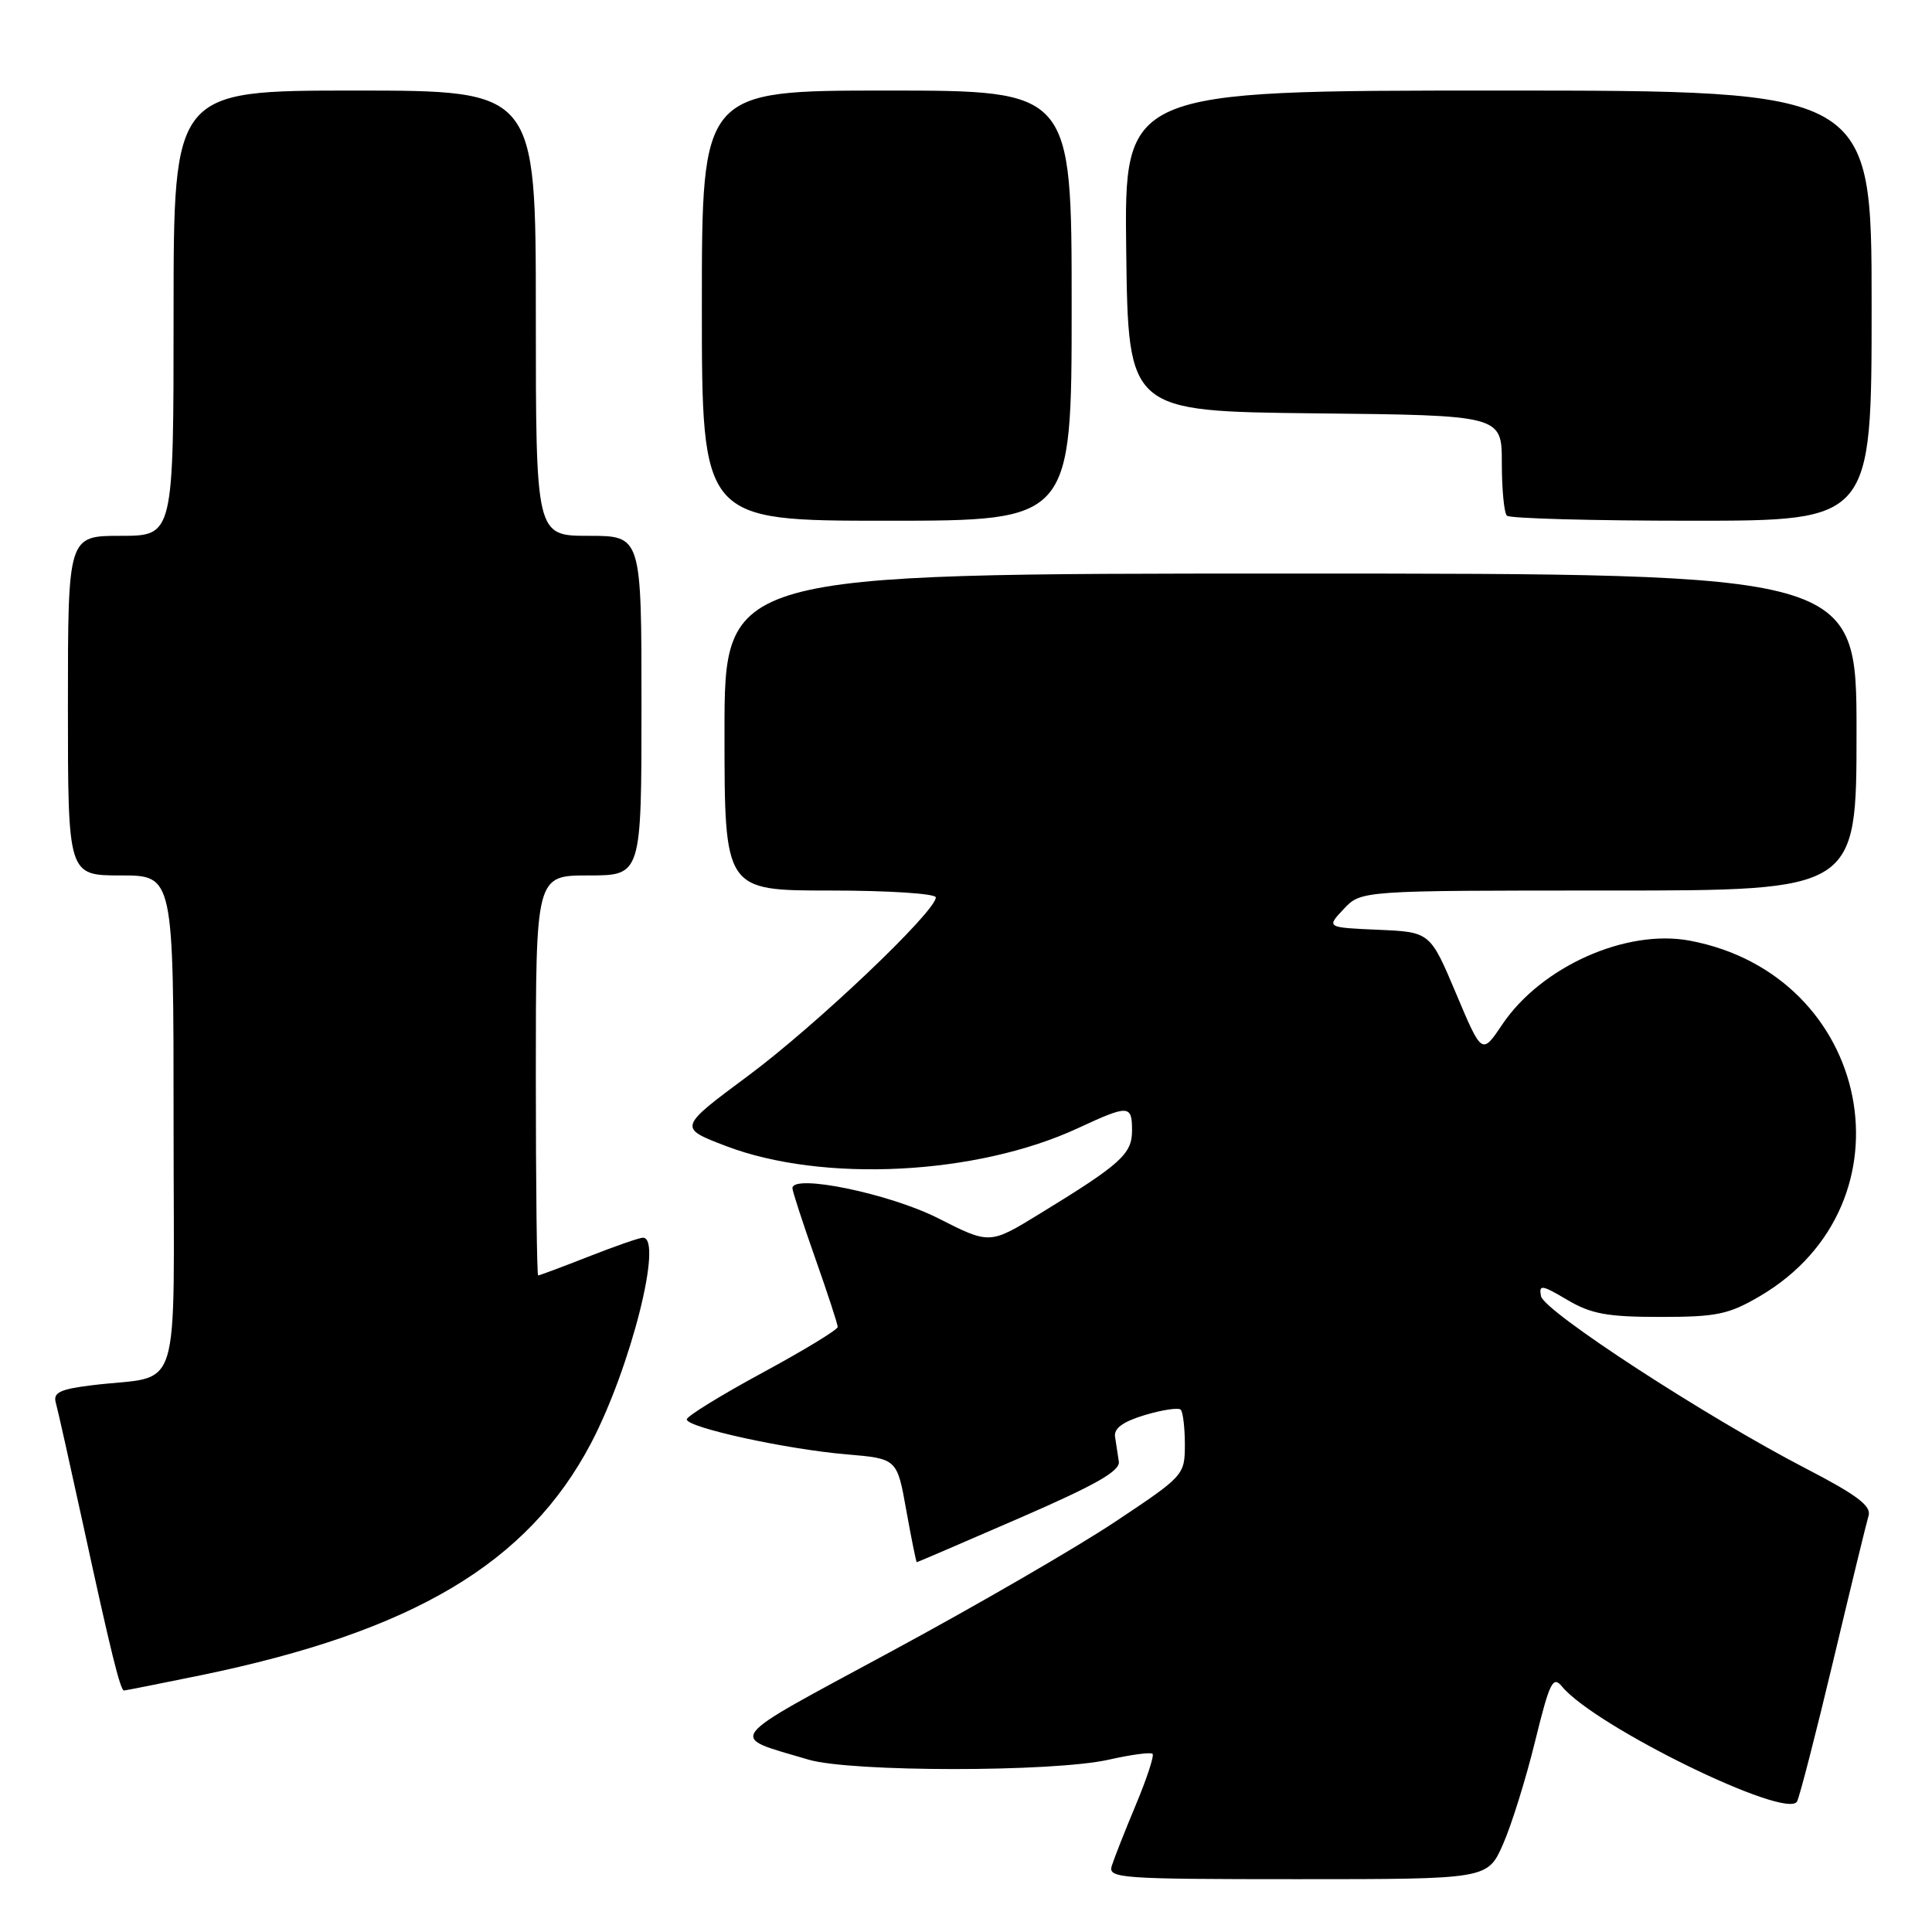 <?xml version="1.0" encoding="UTF-8" standalone="no"?>
<!DOCTYPE svg PUBLIC "-//W3C//DTD SVG 1.1//EN" "http://www.w3.org/Graphics/SVG/1.1/DTD/svg11.dtd" >
<svg xmlns="http://www.w3.org/2000/svg" xmlns:xlink="http://www.w3.org/1999/xlink" version="1.1" viewBox="0 0 256 256">
 <g >
 <path fill="currentColor"
d=" M 199.15 244.39 C 200.27 241.86 202.18 235.74 203.39 230.80 C 205.35 222.84 205.76 222.00 206.99 223.49 C 211.39 228.79 236.78 241.20 238.12 238.70 C 238.47 238.04 240.64 229.62 242.93 220.00 C 245.22 210.38 247.32 201.74 247.60 200.82 C 247.97 199.54 246.02 198.07 239.30 194.59 C 226.12 187.77 204.57 173.75 204.19 171.74 C 203.89 170.18 204.28 170.23 207.67 172.24 C 210.84 174.11 212.97 174.50 220.00 174.50 C 227.49 174.50 229.06 174.17 233.22 171.73 C 254.08 159.46 248.08 129.17 223.89 124.64 C 215.45 123.06 204.20 128.10 199.05 135.76 C 196.36 139.77 196.36 139.77 192.93 131.63 C 189.50 123.50 189.50 123.50 182.62 123.20 C 175.74 122.90 175.74 122.90 178.05 120.45 C 180.35 118.00 180.35 118.00 213.17 118.00 C 246.00 118.00 246.00 118.00 246.00 97.00 C 246.00 76.00 246.00 76.00 171.00 76.00 C 96.00 76.00 96.00 76.00 96.00 97.00 C 96.00 118.00 96.00 118.00 110.00 118.00 C 117.78 118.00 124.00 118.41 124.00 118.91 C 124.00 120.78 108.19 135.81 99.18 142.51 C 89.86 149.43 89.86 149.43 96.18 151.85 C 109.02 156.75 129.42 155.72 142.85 149.48 C 149.58 146.36 150.00 146.38 150.00 149.81 C 150.00 152.92 148.51 154.26 137.72 160.86 C 131.14 164.89 131.14 164.89 124.32 161.43 C 117.90 158.17 105.00 155.50 105.00 157.44 C 105.00 157.83 106.35 161.98 108.00 166.66 C 109.65 171.33 111.00 175.46 111.00 175.83 C 111.00 176.20 106.50 178.93 101.00 181.91 C 95.50 184.89 91.00 187.66 91.00 188.08 C 91.00 189.15 104.21 192.04 112.18 192.71 C 118.87 193.28 118.87 193.28 120.09 200.14 C 120.77 203.91 121.39 207.00 121.48 207.00 C 121.57 207.00 127.68 204.37 135.07 201.16 C 145.20 196.76 148.44 194.92 148.25 193.66 C 148.11 192.75 147.89 191.27 147.75 190.38 C 147.58 189.26 148.79 188.38 151.70 187.50 C 154.01 186.81 156.15 186.49 156.45 186.79 C 156.75 187.09 157.00 189.17 157.00 191.42 C 156.99 195.46 156.89 195.57 147.75 201.65 C 142.66 205.04 129.30 212.78 118.05 218.85 C 95.54 231.02 96.35 229.95 107.13 233.16 C 112.72 234.82 139.52 234.83 146.90 233.17 C 149.86 232.50 152.49 232.15 152.72 232.39 C 152.96 232.63 151.96 235.67 150.50 239.16 C 149.04 242.65 147.61 246.29 147.31 247.25 C 146.80 248.88 148.43 249.00 171.94 249.00 C 197.11 249.00 197.11 249.00 199.15 244.39 Z  M 26.56 221.99 C 54.74 216.19 69.94 207.15 78.31 191.24 C 83.56 181.24 87.92 164.00 85.19 164.00 C 84.74 164.00 81.51 165.12 78.00 166.50 C 74.49 167.88 71.48 169.00 71.31 169.00 C 71.14 169.00 71.00 157.07 71.00 142.50 C 71.00 116.00 71.00 116.00 78.00 116.00 C 85.00 116.00 85.00 116.00 85.00 93.50 C 85.00 71.00 85.00 71.00 78.00 71.00 C 71.00 71.00 71.00 71.00 71.00 41.50 C 71.00 12.00 71.00 12.00 47.00 12.00 C 23.00 12.00 23.00 12.00 23.00 41.50 C 23.00 71.00 23.00 71.00 16.00 71.00 C 9.00 71.00 9.00 71.00 9.00 93.50 C 9.00 116.00 9.00 116.00 16.00 116.00 C 23.00 116.00 23.00 116.00 23.00 148.92 C 23.00 186.22 24.30 182.06 12.21 183.55 C 7.95 184.07 7.02 184.52 7.39 185.85 C 7.65 186.76 9.27 194.03 11.01 202.00 C 14.67 218.85 15.94 224.00 16.43 224.00 C 16.62 224.00 21.18 223.09 26.56 221.99 Z  M 142.00 40.50 C 142.00 12.00 142.00 12.00 117.50 12.00 C 93.00 12.00 93.00 12.00 93.00 40.50 C 93.00 69.00 93.00 69.00 117.50 69.00 C 142.00 69.00 142.00 69.00 142.00 40.50 Z  M 248.00 40.50 C 248.00 12.00 248.00 12.00 198.48 12.00 C 148.96 12.00 148.96 12.00 149.23 33.25 C 149.50 54.50 149.50 54.50 174.25 54.77 C 199.00 55.03 199.00 55.03 199.00 61.35 C 199.00 64.82 199.30 67.97 199.67 68.33 C 200.03 68.70 211.06 69.00 224.17 69.00 C 248.00 69.00 248.00 69.00 248.00 40.50 Z "/>
</g>
</svg>